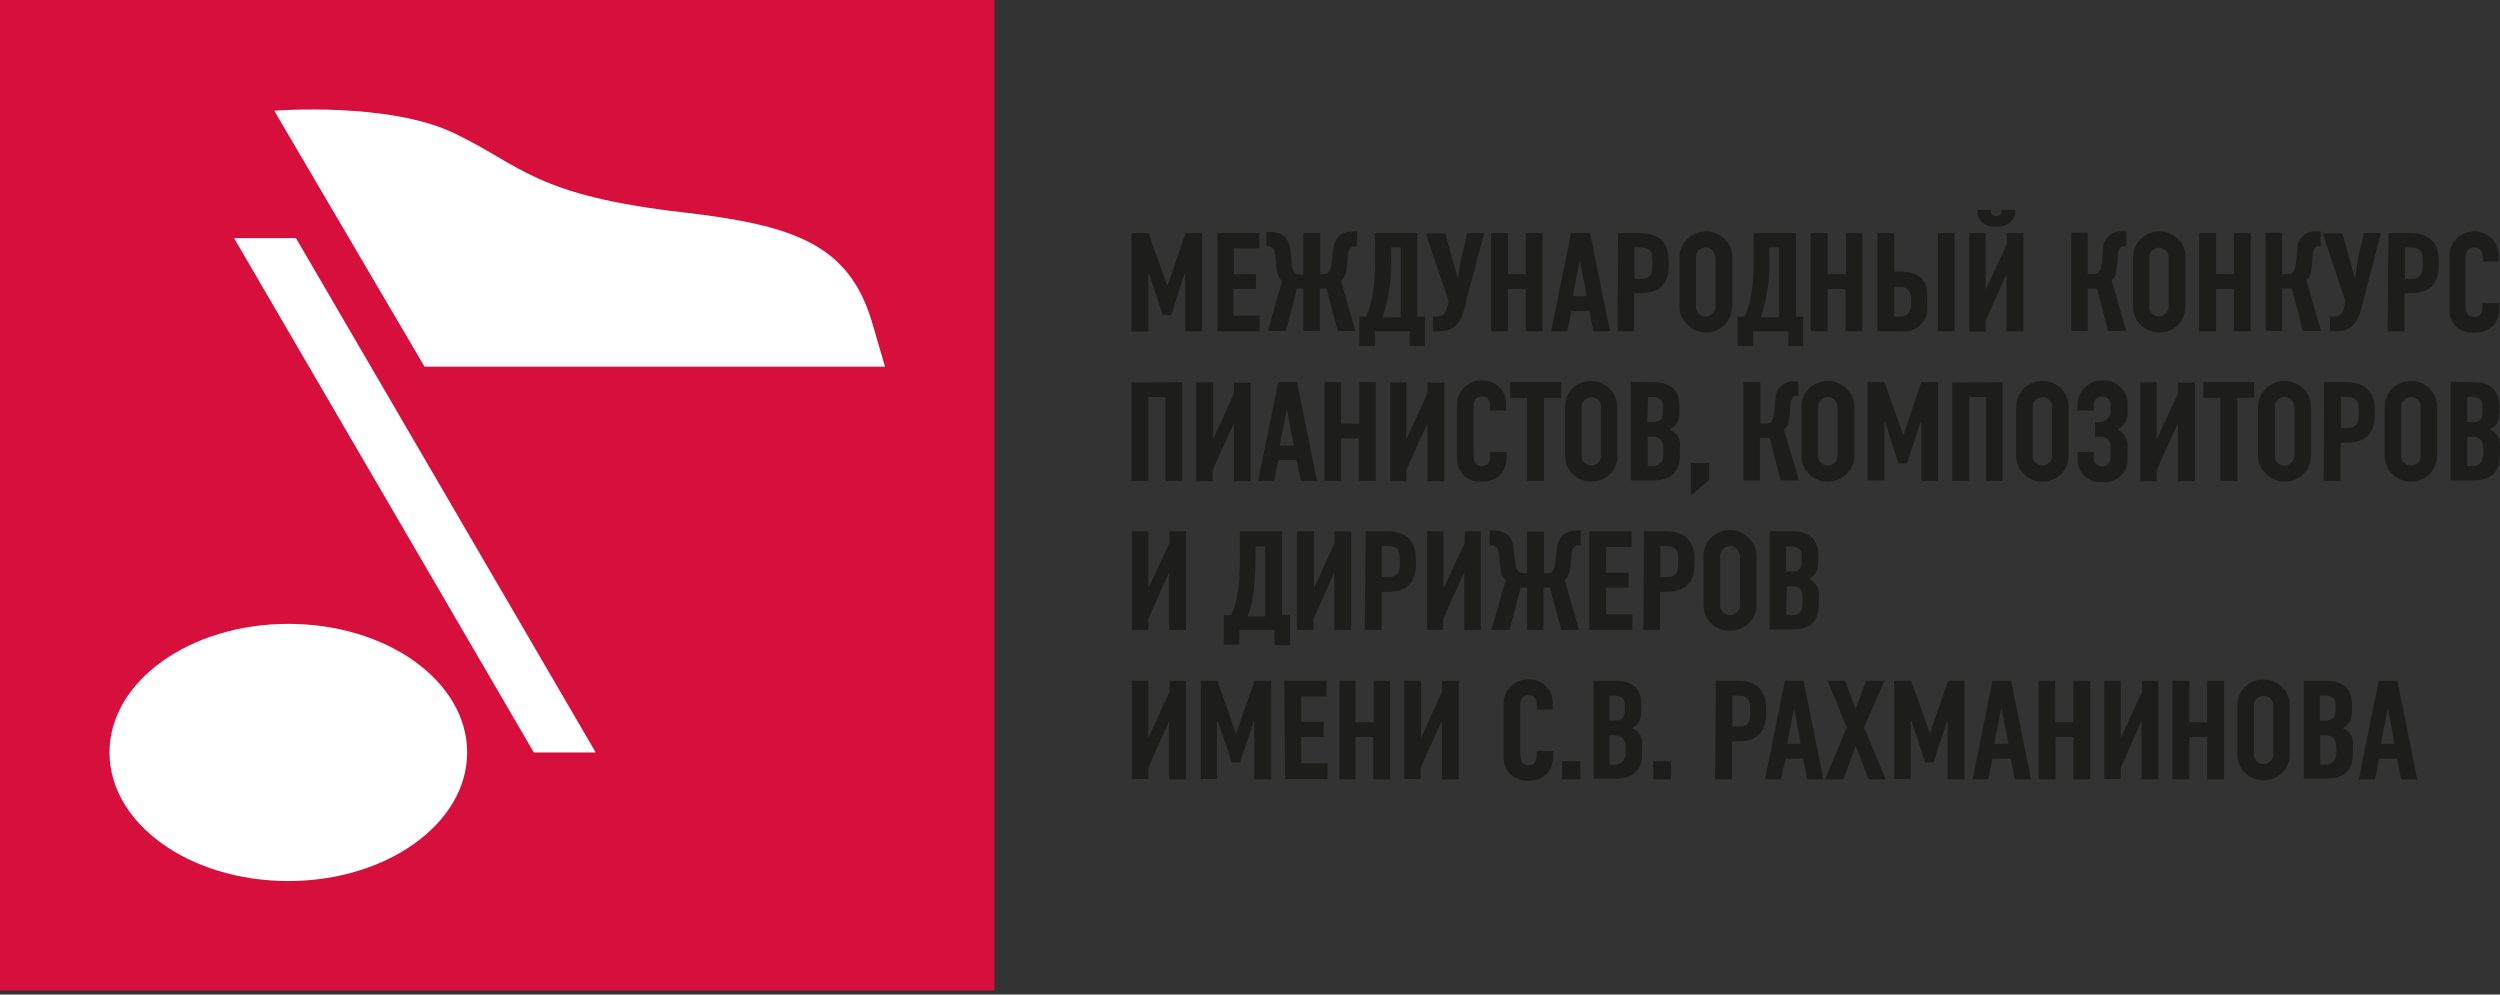 <svg width="274" height="109" viewBox="0 0 274 109" fill="none" xmlns="http://www.w3.org/2000/svg">
<rect x="0" y="0" width="274" height="109" fill="#333333" stroke="none"/>
<rect width="109" height="108.562" fill="#D60F3C"/>
<path d="M65.29 82.469H58.508L25.653 26.096H32.435L65.29 82.469ZM97 40.189H46.529L30.057 12.135C30.057 12.135 42.653 11.122 49.876 14.645C57.187 18.169 58.684 21.428 74.891 23.277C87.135 24.687 92.948 26.845 95.503 35.081L97 40.189ZM51.197 82.469C51.197 90.264 42.389 96.562 31.598 96.562C20.764 96.562 12 90.264 12 82.469C12 74.674 20.808 68.376 31.598 68.376C42.433 68.376 51.197 74.674 51.197 82.469Z" fill="white"/>
<path d="M124.046 25.544H125.857L127.899 31.208H127.992L129.942 25.544H131.752V36.314H129.895V30.047H129.803L128.363 34.55H127.435L125.95 30.047H125.857V36.36H124V25.544H124.046ZM133.377 25.544H138.019V27.216H135.234V30.047H137.647V31.672H135.187V34.596H138.065V36.314H133.423V25.544H133.377ZM142.847 30.047V25.544H144.703V30.047H145.028C145.4 30.047 145.817 30.001 145.957 28.747L146.096 27.541C146.235 25.916 146.978 25.359 148.556 25.359H148.742V26.983H148.556C148.185 26.983 147.814 27.076 147.721 28.051L147.628 29.119C147.628 29.629 147.396 30.511 146.978 30.79L148.556 36.267H146.607L145.4 31.625H144.657V36.267H142.847V31.625H142.15L140.943 36.267H138.947L140.526 30.79C140.061 30.511 139.922 29.629 139.876 29.119L139.783 28.051C139.69 27.123 139.319 26.983 138.947 26.983H138.808V25.405H138.947C140.526 25.405 141.268 25.962 141.454 27.587L141.547 28.794C141.686 30.047 142.104 30.094 142.475 30.094H142.847V30.047ZM156.169 34.689V37.939H154.498V36.314H150.692V37.939H148.974V34.689H149.763C150.877 32.09 150.692 29.212 150.692 26.102V25.544H155.334V34.689H156.169ZM152.456 27.123V27.819C152.581 30.177 152.266 32.539 151.527 34.782H153.523V27.123H152.363H152.456ZM158.397 25.544L159.79 30.558C159.836 29.954 160.068 28.933 160.161 28.376L160.811 25.544H162.668L160.811 32.554C160.347 34.411 160.115 36.314 157.701 36.314H157.051V34.689H157.515C158.165 34.689 158.49 34.318 158.676 33.436L158.769 33.018L156.262 25.591H158.351L158.397 25.544ZM165.267 25.544V30.047H167.217V25.544H169.074V36.314H167.217V31.672H165.267V36.314H163.411V25.544H165.267ZM174.644 36.314L174.18 34.086H172.23L171.766 36.314H170.002L172.184 25.544H174.273L176.455 36.314H174.644ZM173.159 28.515L172.37 32.461H173.902L173.159 28.515ZM177.337 25.544H179.704C182.582 25.544 182.907 27.401 182.907 28.794V28.98C182.907 30.929 182.072 32.136 179.797 32.136H179.101V36.314H177.29L177.337 25.544ZM179.193 30.558H179.89C180.957 30.558 181.097 29.908 181.097 28.98V28.562C181.097 27.587 180.865 27.123 179.704 27.123H179.147V30.511L179.193 30.558ZM189.824 33.621C189.831 33.99 189.765 34.356 189.629 34.699C189.494 35.041 189.292 35.354 189.035 35.618C188.488 36.151 187.755 36.449 186.992 36.449C186.229 36.449 185.496 36.151 184.95 35.618C184.676 35.361 184.457 35.053 184.305 34.709C184.153 34.367 184.073 33.996 184.068 33.621V28.19C184.073 27.815 184.153 27.445 184.305 27.102C184.457 26.759 184.676 26.451 184.95 26.194C185.496 25.661 186.229 25.363 186.992 25.363C187.755 25.363 188.488 25.661 189.035 26.194C189.3 26.454 189.511 26.765 189.654 27.108C189.798 27.451 189.871 27.819 189.87 28.19V33.621H189.824ZM187.967 28.19C187.967 27.912 187.874 27.68 187.688 27.448C187.589 27.345 187.47 27.264 187.338 27.208C187.207 27.152 187.065 27.124 186.922 27.124C186.78 27.124 186.638 27.152 186.507 27.208C186.375 27.264 186.256 27.345 186.156 27.448C185.971 27.68 185.878 27.912 185.878 28.19V33.621C185.878 33.9 185.971 34.132 186.156 34.364C186.256 34.467 186.375 34.548 186.507 34.604C186.638 34.659 186.78 34.688 186.922 34.688C187.065 34.688 187.207 34.659 187.338 34.604C187.47 34.548 187.589 34.467 187.688 34.364C187.874 34.132 188.013 33.9 188.013 33.621V28.19H187.967ZM197.622 34.689V37.939H195.998V36.314H192.145V37.939H190.427V34.689H191.216C192.377 32.09 192.191 29.212 192.191 26.102V25.544H196.833V34.689H197.669H197.622ZM193.909 27.123V27.819C194.034 30.177 193.719 32.539 192.98 34.782H194.976V27.123H193.862H193.909ZM200.315 25.544V30.047H202.311V25.544H204.121V36.314H202.264V31.672H200.315V36.314H198.458V25.544H200.315ZM208.299 29.769C209.877 29.769 211.223 30.372 211.223 32.275V33.529C211.272 33.911 211.23 34.299 211.101 34.661C210.972 35.024 210.759 35.352 210.481 35.618C210.205 35.879 209.874 36.078 209.514 36.198C209.153 36.318 208.77 36.358 208.392 36.314H205.746V25.544H207.603V29.769H208.299ZM207.603 34.689H208.16C208.624 34.689 209.459 34.689 209.459 33.157V32.832C209.459 31.997 209.088 31.44 208.299 31.44H207.603V34.689ZM214.241 25.544V36.314H212.384V25.544H214.241ZM217.629 25.544V31.765L219.95 26.751V25.544H221.761V36.314H219.904V30.047L217.629 35.153V36.36H215.819V25.544H217.676H217.629ZM218.186 22.991C218.186 23.316 218.233 23.688 218.79 23.688C219.347 23.688 219.393 23.316 219.393 22.991H220.879C220.879 24.43 219.811 24.848 218.79 24.848C217.769 24.848 216.701 24.43 216.701 22.991H218.186ZM228.817 25.544V30.047H229.466C230.07 30.047 230.256 29.676 230.395 28.655L230.488 27.262C230.489 26.985 230.553 26.713 230.673 26.464C230.793 26.215 230.968 25.996 231.184 25.823C231.392 25.642 231.636 25.506 231.9 25.426C232.164 25.346 232.442 25.323 232.716 25.359H233.041V26.983H232.762C232.437 26.983 232.205 27.216 232.112 28.051L232.02 29.165C231.973 29.629 231.88 30.465 231.416 30.697L233.041 36.267H231.045L229.838 31.625H228.817V36.267H227.006V25.498H228.863L228.817 25.544ZM239.493 33.621C239.5 33.99 239.434 34.356 239.299 34.699C239.163 35.041 238.961 35.354 238.704 35.618C238.158 36.151 237.425 36.449 236.662 36.449C235.898 36.449 235.165 36.151 234.619 35.618C234.354 35.358 234.143 35.047 233.999 34.704C233.856 34.361 233.783 33.993 233.783 33.621V28.19C233.783 27.819 233.856 27.451 233.999 27.108C234.143 26.765 234.354 26.454 234.619 26.194C235.165 25.661 235.898 25.363 236.662 25.363C237.425 25.363 238.158 25.661 238.704 26.194C238.969 26.454 239.18 26.765 239.324 27.108C239.467 27.451 239.54 27.819 239.54 28.19V33.621H239.493ZM237.683 28.19C237.683 27.912 237.59 27.68 237.358 27.448C237.159 27.255 236.892 27.147 236.615 27.147C236.338 27.147 236.072 27.255 235.872 27.448C235.64 27.68 235.547 27.912 235.547 28.19V33.621C235.547 33.9 235.64 34.132 235.872 34.364C236.072 34.557 236.338 34.665 236.615 34.665C236.892 34.665 237.159 34.557 237.358 34.364C237.59 34.132 237.683 33.9 237.683 33.621V28.19ZM242.882 25.544V30.047H244.831V25.544H246.688V36.314H244.831V31.672H242.882V36.314H241.025V25.544H242.882ZM250.123 25.544V30.047H250.727C251.377 30.047 251.516 29.676 251.655 28.655L251.794 27.262C251.79 26.989 251.847 26.719 251.959 26.47C252.071 26.221 252.237 26 252.444 25.823C252.652 25.642 252.896 25.506 253.16 25.426C253.425 25.346 253.703 25.323 253.976 25.359H254.348V26.983H254.115C253.791 26.983 253.512 27.216 253.466 28.051L253.373 29.165C253.326 29.629 253.233 30.465 252.769 30.697L254.394 36.267H252.398L251.191 31.625H250.123V36.267H248.313V25.498H250.123V25.544ZM256.715 25.544L258.108 30.558L258.433 28.376L259.082 25.544H260.939L259.129 32.554C258.665 34.411 258.386 36.314 256.019 36.314H255.369V34.689H255.833C256.483 34.689 256.808 34.318 256.994 33.436L257.04 33.018L254.58 25.591H256.715V25.544ZM261.775 25.544H264.096C266.974 25.544 267.299 27.401 267.299 28.794V28.98C267.299 30.929 266.51 32.136 264.189 32.136H263.539V36.314H261.682L261.775 25.544ZM263.585 30.558H264.281C265.349 30.558 265.535 29.908 265.535 28.98V28.562C265.535 27.587 265.256 27.123 264.142 27.123H263.585V30.511V30.558ZM272.08 28.19C272.08 27.912 272.08 27.123 271.152 27.123C270.316 27.123 270.223 27.865 270.223 28.422V33.389C270.223 34.318 270.455 34.736 271.152 34.736C271.569 34.736 272.08 34.643 272.08 33.575V33.204H273.937V33.668C273.937 35.386 273.008 36.453 271.105 36.453C270.771 36.482 270.435 36.443 270.116 36.34C269.797 36.236 269.502 36.069 269.248 35.85C268.997 35.621 268.796 35.341 268.66 35.029C268.524 34.717 268.456 34.38 268.459 34.039V28.005C268.455 27.657 268.523 27.313 268.659 26.993C268.795 26.674 268.995 26.386 269.248 26.148C269.497 25.896 269.793 25.696 270.12 25.561C270.447 25.425 270.798 25.356 271.152 25.359C271.502 25.35 271.851 25.412 272.178 25.539C272.505 25.666 272.803 25.858 273.055 26.102C273.306 26.341 273.505 26.629 273.641 26.949C273.776 27.268 273.846 27.611 273.844 27.958V28.655H272.126V28.19H272.08ZM129.57 41.884V52.7H127.714V43.509H125.857V52.7H124V41.931L129.57 41.884ZM132.959 41.884V48.151L135.234 43.138V41.931H137.09V52.747H135.234V46.387L132.913 51.493V52.747H131.102V41.931L132.959 41.884ZM142.568 52.7L142.104 50.426H140.108L139.644 52.7H137.88L140.108 41.884H142.15L144.332 52.7H142.568ZM141.036 44.855L140.247 48.847H141.825L141.036 44.855ZM146.978 41.884V46.434H148.974V41.884H150.784V52.7H148.928V48.058H146.978V52.7H145.168V41.884H147.024H146.978ZM154.127 41.884V48.151L156.448 43.138V41.931H158.304V52.747H156.448V46.387L154.127 51.493V52.747H152.363V41.931L154.219 41.884H154.127ZM163.318 44.53C163.318 44.298 163.318 43.463 162.436 43.463C161.507 43.463 161.507 44.252 161.507 44.762V49.776C161.507 50.658 161.74 51.075 162.389 51.075C162.854 51.075 163.318 50.983 163.318 49.961V49.544H165.128V50.008C165.128 51.679 164.2 52.793 162.343 52.793C162.006 52.816 161.667 52.77 161.348 52.658C161.029 52.546 160.736 52.371 160.486 52.143C160.24 51.919 160.043 51.647 159.907 51.344C159.772 51.04 159.7 50.712 159.697 50.379V44.345C159.687 44.001 159.747 43.658 159.875 43.339C160.003 43.019 160.195 42.73 160.44 42.488C160.694 42.23 160.997 42.027 161.333 41.891C161.668 41.755 162.028 41.69 162.389 41.699C162.737 41.684 163.084 41.738 163.41 41.857C163.737 41.977 164.037 42.16 164.293 42.395C164.543 42.635 164.743 42.923 164.878 43.242C165.014 43.561 165.083 43.905 165.082 44.252V44.994H163.318V44.53ZM171.116 41.884V43.602H169.213V52.7H167.356V43.602H165.5V41.884H171.07H171.116ZM177.29 50.008C177.28 50.742 176.979 51.443 176.455 51.958C175.908 52.49 175.175 52.789 174.412 52.789C173.649 52.789 172.916 52.49 172.37 51.958C172.104 51.697 171.894 51.387 171.75 51.044C171.607 50.701 171.533 50.333 171.534 49.961V44.577C171.527 44.208 171.593 43.842 171.729 43.5C171.864 43.157 172.066 42.845 172.323 42.581C172.87 42.047 173.603 41.749 174.366 41.749C175.129 41.749 175.862 42.047 176.408 42.581C176.674 42.841 176.884 43.151 177.028 43.494C177.171 43.837 177.245 44.205 177.244 44.577V49.961L177.29 50.008ZM175.48 44.577C175.485 44.436 175.459 44.297 175.403 44.168C175.346 44.039 175.262 43.925 175.155 43.834C174.956 43.641 174.689 43.533 174.412 43.533C174.135 43.533 173.869 43.641 173.669 43.834C173.563 43.925 173.478 44.039 173.422 44.168C173.365 44.297 173.339 44.436 173.345 44.577V49.961C173.345 50.24 173.437 50.518 173.669 50.704C173.869 50.897 174.135 51.005 174.412 51.005C174.689 51.005 174.956 50.897 175.155 50.704C175.387 50.518 175.48 50.24 175.48 49.961V44.577ZM181.19 41.884C183.186 41.884 184.068 42.813 184.068 44.577C184.068 45.784 184.068 46.526 183 47.083C183.389 47.234 183.716 47.513 183.928 47.873C184.114 48.244 184.207 48.662 184.114 49.079V49.822C184.114 50.751 183.975 52.654 181.236 52.654H178.729V41.838L181.19 41.884ZM180.54 46.248H181.236C182.164 46.248 182.257 45.644 182.257 45.087V44.437C182.257 43.973 181.979 43.509 181.097 43.509H180.632L180.54 46.294V46.248ZM180.54 51.075H181.143C181.793 51.075 182.304 50.704 182.304 49.683V49.312C182.304 48.383 181.979 47.873 181.236 47.873H180.586V51.075H180.54ZM187.317 50.751V52.607L185.321 54.325V50.751H187.317ZM192.934 41.884V46.434H193.537C194.141 46.434 194.326 46.108 194.466 45.041L194.605 43.648C194.608 43.383 194.667 43.122 194.779 42.882C194.891 42.641 195.053 42.428 195.255 42.256C195.463 42.074 195.707 41.939 195.971 41.859C196.235 41.779 196.513 41.756 196.787 41.791H197.112V43.37H196.88C196.555 43.37 196.276 43.648 196.23 44.437L196.137 45.551C196.09 46.016 195.998 46.851 195.533 47.083L197.158 52.654H195.162L193.955 48.012H192.887V52.654H191.077V41.838L192.934 41.884ZM203.239 50.008C203.228 50.375 203.144 50.736 202.993 51.071C202.841 51.405 202.625 51.707 202.357 51.958C201.811 52.49 201.078 52.789 200.315 52.789C199.551 52.789 198.818 52.49 198.272 51.958C198.007 51.697 197.796 51.387 197.653 51.044C197.509 50.701 197.436 50.333 197.437 49.961V44.577C197.436 44.205 197.509 43.837 197.653 43.494C197.796 43.151 198.007 42.841 198.272 42.581C198.818 42.047 199.551 41.749 200.315 41.749C201.078 41.749 201.811 42.047 202.357 42.581C202.631 42.837 202.85 43.146 203.002 43.489C203.153 43.832 203.234 44.202 203.239 44.577V49.961V50.008ZM201.382 44.577C201.382 44.298 201.289 44.02 201.104 43.834C201.004 43.731 200.885 43.65 200.754 43.594C200.622 43.539 200.481 43.51 200.338 43.51C200.195 43.51 200.054 43.539 199.922 43.594C199.79 43.65 199.671 43.731 199.572 43.834C199.386 44.02 199.247 44.298 199.247 44.577V49.961C199.247 50.24 199.386 50.518 199.572 50.704C199.671 50.807 199.79 50.888 199.922 50.944C200.054 50.999 200.195 51.028 200.338 51.028C200.481 51.028 200.622 50.999 200.754 50.944C200.885 50.888 201.004 50.807 201.104 50.704C201.289 50.518 201.382 50.24 201.382 49.961V44.577ZM204.678 41.884H206.535L208.577 47.594H208.67L210.573 41.884H212.43V52.7H210.573V46.294H210.481L208.995 50.797H208.067L206.628 46.294H206.535V52.654H204.678V41.884ZM219.486 41.884V52.7H217.676V43.509H215.819V52.7H213.962V41.931L219.533 41.884H219.486ZM226.728 50.008C226.717 50.742 226.417 51.443 225.892 51.958C225.346 52.49 224.613 52.789 223.85 52.789C223.086 52.789 222.353 52.49 221.807 51.958C221.542 51.697 221.331 51.387 221.188 51.044C221.044 50.701 220.971 50.333 220.972 49.961V44.577C220.971 44.205 221.044 43.837 221.188 43.494C221.331 43.151 221.542 42.841 221.807 42.581C222.353 42.047 223.086 41.749 223.85 41.749C224.613 41.749 225.346 42.047 225.892 42.581C226.157 42.841 226.368 43.151 226.512 43.494C226.655 43.837 226.729 44.205 226.728 44.577V49.961V50.008ZM224.917 44.577C224.923 44.436 224.896 44.297 224.84 44.168C224.784 44.039 224.699 43.925 224.592 43.834C224.393 43.641 224.127 43.533 223.85 43.533C223.572 43.533 223.306 43.641 223.107 43.834C223 43.925 222.915 44.039 222.859 44.168C222.803 44.297 222.776 44.436 222.782 44.577V49.961C222.782 50.24 222.875 50.518 223.107 50.704C223.306 50.897 223.572 51.005 223.85 51.005C224.127 51.005 224.393 50.897 224.592 50.704C224.824 50.518 224.917 50.24 224.917 49.961V44.577ZM227.702 44.298C227.707 43.948 227.783 43.602 227.927 43.283C228.071 42.963 228.279 42.677 228.538 42.441C228.796 42.192 229.101 41.997 229.437 41.87C229.772 41.742 230.129 41.684 230.488 41.699C230.835 41.681 231.183 41.734 231.51 41.854C231.837 41.973 232.136 42.157 232.391 42.395C232.646 42.631 232.849 42.919 232.985 43.239C233.121 43.559 233.187 43.904 233.18 44.252V44.994C233.232 45.41 233.157 45.831 232.967 46.203C232.777 46.575 232.479 46.882 232.112 47.083C232.471 47.269 232.766 47.559 232.957 47.915C233.147 48.272 233.225 48.678 233.18 49.079V50.194C233.207 50.553 233.154 50.914 233.026 51.251C232.897 51.588 232.696 51.892 232.437 52.143C232.168 52.401 231.846 52.597 231.493 52.718C231.14 52.838 230.765 52.88 230.395 52.839C230.061 52.868 229.724 52.83 229.405 52.726C229.086 52.622 228.791 52.456 228.538 52.236C228.284 52.016 228.078 51.746 227.934 51.442C227.79 51.139 227.711 50.808 227.702 50.472V49.544H229.466V50.147C229.45 50.273 229.462 50.401 229.502 50.522C229.542 50.643 229.609 50.753 229.699 50.843C229.789 50.936 229.897 51.008 230.017 51.056C230.137 51.104 230.266 51.127 230.395 51.122C231.23 51.122 231.323 50.333 231.323 49.915V49.172C231.323 48.755 231.323 47.873 230.163 47.873H229.606V46.248H230.07C230.231 46.255 230.392 46.23 230.544 46.175C230.695 46.119 230.834 46.033 230.952 45.923C231.067 45.816 231.159 45.687 231.223 45.543C231.287 45.4 231.321 45.245 231.323 45.087V44.437C231.34 44.311 231.328 44.183 231.288 44.062C231.247 43.942 231.18 43.832 231.091 43.741C231.003 43.646 230.894 43.572 230.774 43.524C230.654 43.476 230.524 43.455 230.395 43.463C229.606 43.463 229.466 44.066 229.466 44.53V44.994H227.656L227.702 44.298ZM236.383 41.884V48.151L238.704 43.138V41.931H240.561V52.747H238.704V46.387L236.383 51.493V52.747H234.573V41.931L236.429 41.884H236.383ZM247.06 41.884V43.602H245.203V52.7H243.346V43.602H241.489V41.884H247.06ZM253.28 50.008C253.269 50.742 252.969 51.443 252.444 51.958C251.898 52.49 251.165 52.789 250.402 52.789C249.639 52.789 248.906 52.49 248.359 51.958C248.086 51.701 247.866 51.392 247.715 51.049C247.563 50.706 247.482 50.336 247.477 49.961V44.577C247.482 44.202 247.563 43.832 247.715 43.489C247.866 43.146 248.086 42.837 248.359 42.581C248.906 42.047 249.639 41.749 250.402 41.749C251.165 41.749 251.898 42.047 252.444 42.581C252.71 42.841 252.92 43.151 253.064 43.494C253.207 43.837 253.281 44.205 253.28 44.577V49.961V50.008ZM251.423 44.577C251.423 44.298 251.33 44.02 251.145 43.834C251.045 43.731 250.926 43.65 250.794 43.594C250.663 43.539 250.521 43.51 250.379 43.51C250.236 43.51 250.094 43.539 249.963 43.594C249.831 43.65 249.712 43.731 249.613 43.834C249.427 44.02 249.334 44.298 249.334 44.577V49.961C249.334 50.24 249.427 50.518 249.613 50.704C249.712 50.807 249.831 50.888 249.963 50.944C250.094 50.999 250.236 51.028 250.379 51.028C250.521 51.028 250.663 50.999 250.794 50.944C250.926 50.888 251.045 50.807 251.145 50.704C251.33 50.518 251.47 50.24 251.47 49.961V44.577H251.423ZM254.719 41.884H257.086C259.964 41.884 260.289 43.741 260.289 45.134V45.366C260.289 47.269 259.5 48.522 257.179 48.522H256.529V52.7H254.673L254.719 41.884ZM256.576 46.898H257.318C258.34 46.898 258.525 46.248 258.525 45.366V44.902C258.525 43.973 258.247 43.509 257.133 43.509H256.576V46.898ZM267.113 50.008C267.103 50.742 266.802 51.443 266.278 51.958C265.731 52.49 264.998 52.789 264.235 52.789C263.472 52.789 262.739 52.49 262.193 51.958C261.927 51.697 261.717 51.387 261.573 51.044C261.43 50.701 261.356 50.333 261.357 49.961V44.577C261.356 44.205 261.43 43.837 261.573 43.494C261.717 43.151 261.927 42.841 262.193 42.581C262.739 42.047 263.472 41.749 264.235 41.749C264.998 41.749 265.731 42.047 266.278 42.581C266.543 42.841 266.754 43.151 266.897 43.494C267.041 43.837 267.114 44.205 267.113 44.577V49.961V50.008ZM265.303 44.577C265.303 44.298 265.21 44.02 265.024 43.834C264.925 43.731 264.806 43.65 264.674 43.594C264.542 43.539 264.401 43.51 264.258 43.51C264.115 43.51 263.974 43.539 263.842 43.594C263.711 43.65 263.592 43.731 263.492 43.834C263.386 43.925 263.301 44.039 263.245 44.168C263.188 44.297 263.162 44.436 263.167 44.577V49.961C263.167 50.24 263.26 50.518 263.492 50.704C263.592 50.807 263.711 50.888 263.842 50.944C263.974 50.999 264.115 51.028 264.258 51.028C264.401 51.028 264.542 50.999 264.674 50.944C264.806 50.888 264.925 50.807 265.024 50.704C265.21 50.518 265.303 50.24 265.303 49.961V44.577ZM271.059 41.884C273.008 41.884 273.937 42.813 273.937 44.577C273.937 45.784 273.937 46.526 272.869 47.083C273.259 47.234 273.586 47.513 273.798 47.873C273.983 48.244 274.03 48.662 273.983 49.079V49.822C273.983 50.751 273.844 52.654 271.105 52.654H268.599V41.838L271.059 41.884ZM270.409 46.248H271.059C271.987 46.248 272.08 45.644 272.08 45.087V44.437C272.08 43.973 271.848 43.509 270.966 43.509H270.409V46.294V46.248ZM270.409 51.075H270.966C271.662 51.075 272.173 50.704 272.173 49.683V49.312C272.173 48.383 271.848 47.873 271.059 47.873H270.409V51.075ZM125.857 58.224V64.491L128.178 59.477V58.224H129.988V69.04H128.131V62.727L125.857 67.833V69.04H124.046V58.224H125.857ZM141.408 67.462V70.711H139.69V69.04H135.837V70.665H134.12V67.415H134.955C136.069 64.816 135.884 61.938 135.884 58.828V58.224H140.526V67.415H141.408V67.462ZM137.601 59.895V60.592C137.601 62.866 137.508 65.93 136.719 67.555H138.669V59.895H137.601ZM144.007 58.224V64.491L146.282 59.477V58.224H148.092V69.04H146.235V62.727L143.961 67.833V69.04H142.15V58.224H144.007ZM149.67 58.224H151.991C154.869 58.224 155.194 60.127 155.194 61.474V61.706C155.194 63.655 154.405 64.862 152.131 64.862H151.434V69.04H149.577L149.67 58.224ZM151.481 63.237H152.223C153.245 63.237 153.43 62.634 153.43 61.706V61.288C153.43 60.313 153.152 59.849 152.038 59.849H151.434V63.237H151.481ZM158.212 58.224V64.491L160.533 59.477V58.224H162.297V69.04H160.486V62.727L158.165 67.833V69.04H156.401V58.224H158.212ZM167.356 62.82V58.271H169.213V62.82H169.538C169.909 62.82 170.327 62.82 170.466 61.566L170.606 60.313C170.791 58.735 171.488 58.131 173.066 58.131H173.252V59.756H173.066C172.695 59.756 172.323 59.849 172.23 60.824L172.138 61.891C172.138 62.402 171.906 63.284 171.488 63.562L173.066 69.04H171.116L169.863 64.398H169.167V69.04H167.356V64.398H166.66L165.453 69.04H163.457L165.035 63.562C164.571 63.284 164.432 62.402 164.385 61.891L164.293 60.824C164.2 59.895 163.828 59.756 163.457 59.756H163.271V58.131H163.457C165.035 58.131 165.778 58.688 165.917 60.313L166.057 61.52C166.196 62.773 166.614 62.82 166.985 62.82H167.356ZM174.18 58.224H178.822V59.942H176.037V62.773H178.497V64.398H176.037V67.323H178.915V69.04H174.18V58.224ZM180.215 58.224H182.536C185.414 58.224 185.739 60.127 185.739 61.474V61.706C185.739 63.655 184.903 64.862 182.629 64.862H181.932V69.04H180.122L180.168 58.224H180.215ZM181.979 63.237H182.721C183.789 63.237 183.928 62.634 183.928 61.706V61.288C183.928 60.313 183.696 59.849 182.536 59.849H181.979V63.237ZM192.516 66.348C192.511 66.723 192.43 67.093 192.279 67.436C192.127 67.779 191.908 68.088 191.634 68.344C191.081 68.861 190.349 69.144 189.592 69.133C188.835 69.139 188.105 68.857 187.549 68.344C187.284 68.084 187.073 67.773 186.93 67.43C186.786 67.087 186.713 66.719 186.714 66.348V60.916C186.713 60.545 186.786 60.177 186.93 59.834C187.073 59.491 187.284 59.181 187.549 58.92C188.095 58.386 188.828 58.086 189.592 58.085C190.354 58.091 191.086 58.39 191.634 58.92C191.908 59.177 192.127 59.486 192.279 59.828C192.43 60.172 192.511 60.542 192.516 60.916V66.348ZM190.659 60.916C190.659 60.638 190.566 60.406 190.381 60.174C190.281 60.071 190.162 59.99 190.031 59.934C189.899 59.879 189.758 59.85 189.615 59.85C189.472 59.85 189.331 59.879 189.199 59.934C189.067 59.99 188.948 60.071 188.849 60.174C188.663 60.406 188.524 60.638 188.524 60.916V66.348C188.524 66.626 188.663 66.858 188.849 67.09C188.948 67.193 189.067 67.274 189.199 67.33C189.331 67.386 189.472 67.414 189.615 67.414C189.758 67.414 189.899 67.386 190.031 67.33C190.162 67.274 190.281 67.193 190.381 67.09C190.566 66.858 190.706 66.626 190.706 66.348V60.916H190.659ZM196.415 58.224C198.365 58.224 199.293 59.199 199.293 60.916C199.293 62.17 199.293 62.913 198.226 63.423C198.622 63.586 198.95 63.881 199.154 64.259C199.34 64.584 199.433 65.001 199.34 65.419V66.208C199.34 67.09 199.201 68.994 196.462 68.994H193.955V58.224H196.415ZM195.765 62.634H196.462C197.39 62.634 197.483 62.031 197.483 61.474V60.824C197.483 60.359 197.204 59.895 196.322 59.895H195.765V62.634ZM195.765 67.415H196.415C197.065 67.415 197.576 67.09 197.576 66.023V65.651C197.576 64.723 197.297 64.259 196.508 64.259H195.858L195.765 67.415ZM125.857 74.611V80.877L128.178 75.817V74.611H129.988V85.426H128.131V79.02L125.857 84.127V85.38H124.046V74.611H125.857ZM131.566 74.611H133.423L135.419 80.32H135.512L137.508 74.611H139.319V85.426H137.462V79.02H137.415L135.93 83.57H135.002L133.47 79.02H133.377V85.38H131.613V74.611H131.566ZM140.758 74.611H145.4V76.328H142.614V79.113H145.075V80.784H142.614V83.662H145.493V85.38H140.85L140.758 74.611ZM148.556 74.611V79.16H150.552V74.611H152.363V85.426H150.506V80.784H148.556V85.426H146.792V74.611H148.603H148.556ZM155.751 74.611V80.877L158.026 75.817V74.611H159.883V85.426H158.026V79.02L155.705 84.127V85.38H153.895V74.611H155.751ZM168.424 77.256C168.424 76.978 168.424 76.189 167.542 76.189C166.66 76.189 166.614 76.978 166.614 77.489V82.455C166.614 83.384 166.846 83.848 167.496 83.848C167.96 83.848 168.424 83.709 168.424 82.641V82.316H170.234V82.78C170.234 84.451 169.306 85.566 167.449 85.566C167.112 85.588 166.773 85.542 166.454 85.43C166.135 85.319 165.842 85.144 165.592 84.916C165.341 84.687 165.14 84.407 165.004 84.095C164.868 83.783 164.8 83.446 164.803 83.105V77.117C164.793 76.773 164.854 76.431 164.981 76.112C165.109 75.792 165.301 75.502 165.546 75.26C165.8 75.002 166.104 74.799 166.439 74.664C166.774 74.528 167.134 74.463 167.496 74.471C167.843 74.457 168.19 74.51 168.517 74.63C168.843 74.749 169.143 74.932 169.399 75.168C169.65 75.407 169.849 75.695 169.985 76.015C170.12 76.334 170.189 76.677 170.188 77.024V77.767H168.424V77.303V77.256ZM173.205 83.477V85.426H171.209V83.43H173.205V83.477ZM177.012 74.611C179.008 74.611 179.89 75.539 179.89 77.303C179.89 78.51 179.89 79.252 178.869 79.809C179.258 79.961 179.585 80.239 179.797 80.599C179.983 80.97 180.029 81.388 179.983 81.759V82.548C179.983 83.477 179.843 85.334 177.058 85.334H174.644V74.611H177.058H177.012ZM176.408 78.974H177.058C177.987 78.974 178.079 78.371 178.079 77.813V77.164C178.079 76.699 177.847 76.235 176.919 76.235H176.408V78.974ZM176.408 83.802H176.965C177.615 83.802 178.172 83.43 178.172 82.409V82.038C178.172 81.109 177.847 80.599 177.058 80.599H176.408V83.802ZM183.139 83.477V85.426H181.19V83.43H183.139V83.477ZM188.06 74.611H190.427C193.259 74.611 193.584 76.467 193.584 77.86V78.092C193.584 79.995 192.795 81.249 190.52 81.249H189.824V85.426H187.967L188.06 74.611ZM189.917 79.624H190.613C191.68 79.624 191.82 78.974 191.82 78.092V77.628C191.82 76.699 191.588 76.235 190.427 76.235H189.87V79.624H189.917ZM198.086 85.426L197.622 83.152H195.673L195.208 85.426H193.444L195.626 74.611H197.669L199.85 85.426H198.086ZM196.647 77.581L195.858 81.527H197.344L196.647 77.581ZM202.218 74.611L203.378 77.721L204.492 74.611H206.535L204.307 79.717L206.674 85.426H204.817L203.378 81.759L202.032 85.426H200.036L202.404 79.717L200.315 74.611H202.218ZM207.603 74.611H209.459L211.502 80.32H211.548L213.498 74.611H215.308V85.426H213.451V79.02H213.405L211.92 83.57H210.991L209.506 79.02H209.413V85.38H207.603V74.611ZM220.832 85.426L220.368 83.152H218.372L217.908 85.426H216.19L218.372 74.611H220.414L222.596 85.426H220.832ZM219.347 77.581L218.558 81.527H220.136L219.347 77.581ZM225.242 74.611V79.16H227.238V74.611H229.095V85.426H227.238V80.784H225.289V85.426H223.432V74.611H225.289H225.242ZM232.437 74.611V80.877L234.758 75.817V74.611H236.569V85.426H234.712V79.02L232.437 84.127V85.38H230.627V74.611H232.484H232.437ZM239.957 74.611V79.16H241.907V74.611H243.764V85.426H241.907V80.784H239.957V85.426H238.101V74.611H239.957ZM250.959 82.688C250.96 83.059 250.886 83.427 250.743 83.77C250.599 84.113 250.389 84.424 250.123 84.684C249.855 84.95 249.536 85.162 249.185 85.305C248.835 85.448 248.46 85.521 248.081 85.519C247.318 85.513 246.587 85.214 246.038 84.684C245.773 84.424 245.562 84.113 245.419 83.77C245.275 83.427 245.202 83.059 245.203 82.688V77.303C245.202 76.931 245.275 76.563 245.419 76.22C245.562 75.877 245.773 75.567 246.038 75.307C246.584 74.772 247.317 74.472 248.081 74.471C248.844 74.477 249.575 74.776 250.123 75.307C250.389 75.567 250.599 75.877 250.743 76.22C250.886 76.563 250.96 76.931 250.959 77.303V82.688ZM249.149 77.303C249.154 77.162 249.128 77.023 249.071 76.894C249.015 76.766 248.93 76.651 248.824 76.56C248.624 76.367 248.358 76.259 248.081 76.259C247.804 76.259 247.537 76.367 247.338 76.56C247.231 76.651 247.147 76.766 247.09 76.894C247.034 77.023 247.008 77.162 247.013 77.303V82.688C247.013 82.966 247.106 83.245 247.338 83.43C247.537 83.623 247.804 83.731 248.081 83.731C248.358 83.731 248.624 83.623 248.824 83.43C249.056 83.245 249.149 82.966 249.149 82.688V77.303ZM254.951 74.611C256.901 74.611 257.783 75.539 257.783 77.303C257.783 78.51 257.783 79.252 256.761 79.809C257.151 79.961 257.478 80.239 257.69 80.599C257.876 80.97 257.922 81.388 257.876 81.759V82.548C257.876 83.477 257.736 85.334 254.951 85.334H252.491V74.611H254.905H254.951ZM254.301 78.974H254.905C255.833 78.974 255.972 78.371 255.972 77.813V77.164C255.972 76.699 255.694 76.235 254.812 76.235H254.255V78.974H254.301ZM254.301 83.802H254.858C255.508 83.802 256.065 83.43 256.065 82.409V82.038C256.065 81.109 255.74 80.599 254.951 80.599H254.301V83.802ZM263.167 85.426L262.703 83.152H260.754L260.289 85.426H258.525L260.707 74.611H262.75L264.931 85.426H263.167ZM261.728 77.581L260.939 81.527H262.425L261.728 77.581Z" fill="#1D1D1B"/>
</svg>
